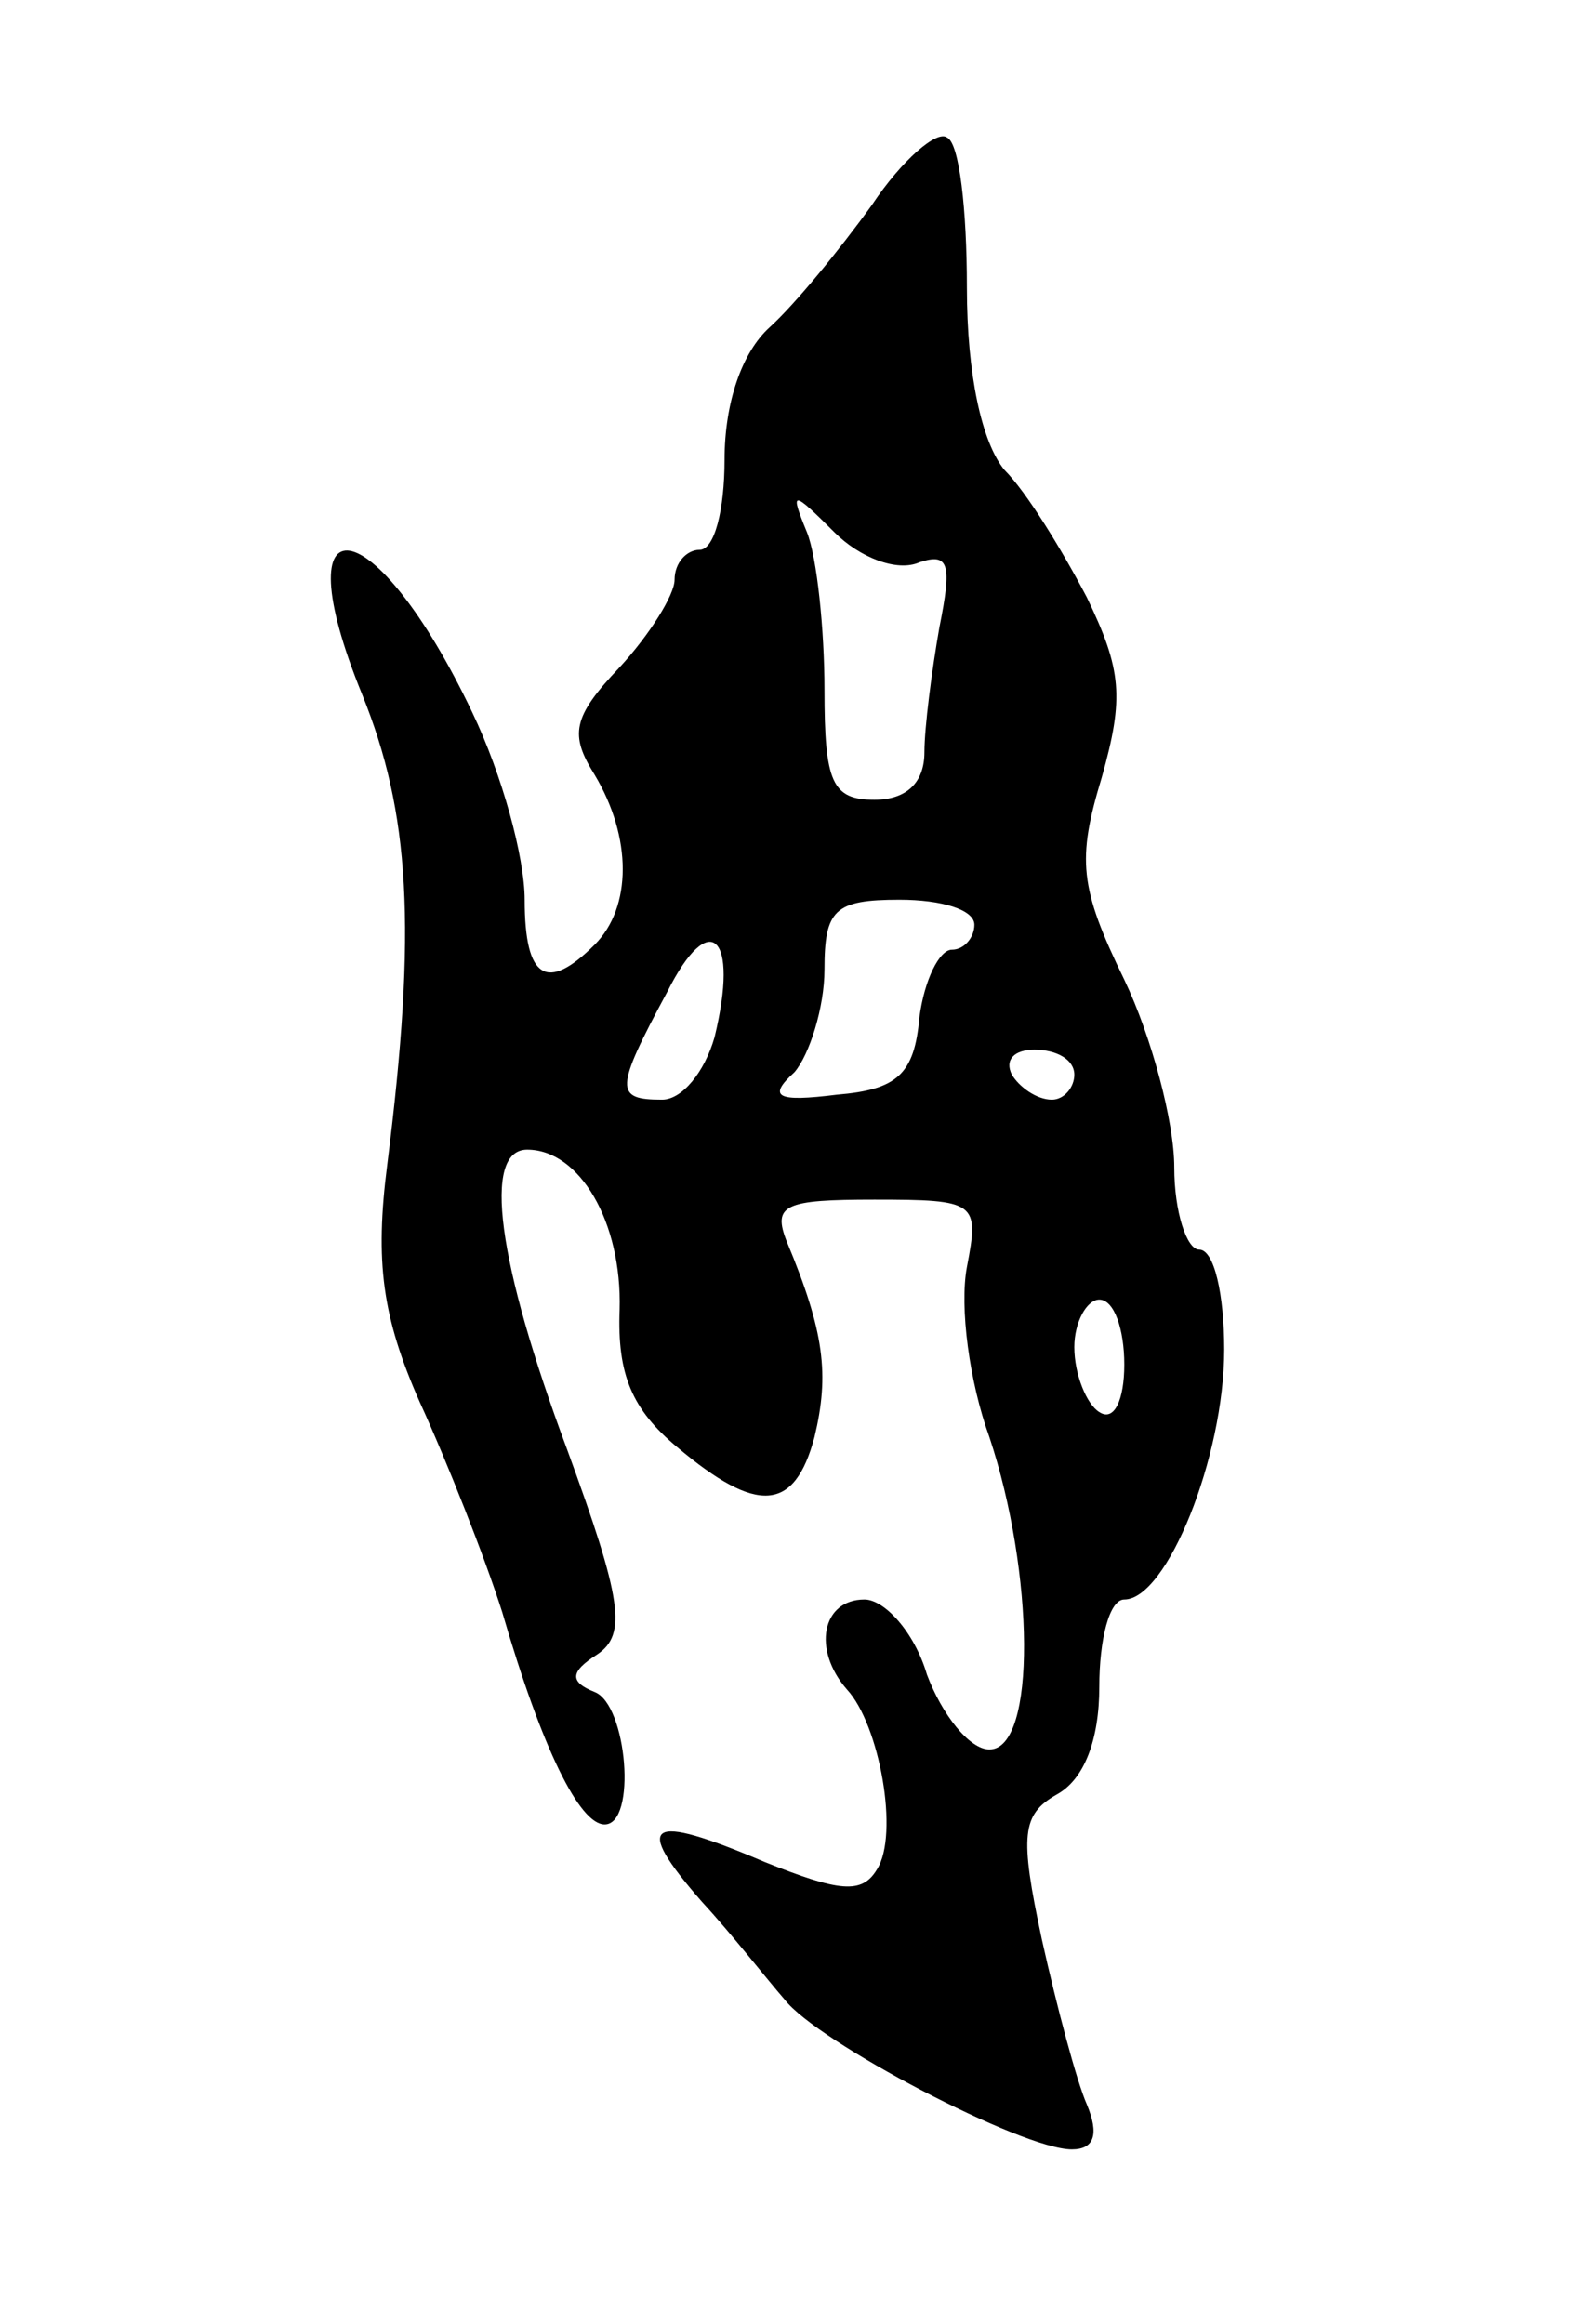 <svg version="1.0" xmlns="http://www.w3.org/2000/svg"
 width="63pt" height="93pt" viewBox="0 0 63 93"
 preserveAspectRatio="xMidYMid meet">
<g transform="translate(0,93) scale(0.1,-0.1)"
fill="#000000" stroke="none">
<path d="M349 848 c-13 -18 -31 -40 -41 -49 -11 -10 -18 -30 -18 -53 0 -20 -4
-36 -10 -36 -5 0 -10 -5 -10 -12 0 -6 -10 -22 -22 -35 -19 -20 -20 -27 -10
-43 15 -25 15 -53 0 -68 -19 -19 -28 -14 -28 18 0 17 -9 50 -21 75 -39 82 -77
88 -44 7 19 -47 22 -93 10 -188 -5 -39 -2 -61 13 -95 11 -24 26 -62 33 -84 16
-55 31 -85 41 -85 13 0 9 48 -4 53 -10 4 -10 8 1 15 12 8 10 22 -12 82 -28 75
-34 120 -16 120 21 0 38 -29 37 -64 -1 -26 5 -40 23 -55 32 -27 47 -26 55 4 6
25 4 42 -11 78 -6 15 -1 17 35 17 41 0 42 -1 37 -27 -3 -16 1 -46 9 -68 18
-54 19 -125 0 -125 -8 0 -19 14 -25 30 -5 17 -17 30 -25 30 -17 0 -21 -20 -7
-36 13 -14 21 -58 12 -72 -6 -10 -15 -9 -45 3 -47 20 -53 16 -25 -16 12 -13
26 -31 33 -39 13 -17 95 -60 115 -60 9 0 11 6 6 18 -4 9 -12 39 -18 66 -9 42
-8 50 6 58 11 6 17 22 17 43 0 19 4 35 10 35 17 0 40 57 40 100 0 22 -4 40
-10 40 -5 0 -10 15 -10 33 0 18 -9 52 -20 75 -18 37 -19 48 -9 81 9 32 8 43
-6 72 -10 19 -24 42 -33 51 -9 11 -15 38 -15 73 0 31 -3 58 -8 60 -4 3 -18 -9
-30 -27z m19 -143 c12 4 13 -1 8 -26 -3 -17 -6 -40 -6 -50 0 -12 -7 -19 -20
-19 -17 0 -20 7 -20 44 0 24 -3 53 -7 63 -7 17 -6 17 11 0 10 -10 25 -16 34
-12z m22 -145 c0 -5 -4 -10 -9 -10 -5 0 -11 -12 -13 -27 -2 -23 -9 -29 -33
-31 -24 -3 -28 -1 -17 9 6 7 12 26 12 41 0 24 4 28 30 28 17 0 30 -4 30 -10z
m-104 -45 c-4 -14 -13 -25 -21 -25 -19 0 -19 4 2 43 17 34 29 23 19 -18z m144
-15 c0 -5 -4 -10 -9 -10 -6 0 -13 5 -16 10 -3 6 1 10 9 10 9 0 16 -4 16 -10z
m20 -116 c0 -14 -4 -23 -10 -19 -5 3 -10 15 -10 26 0 10 5 19 10 19 6 0 10
-12 10 -26z"/>
</g>
</svg>
